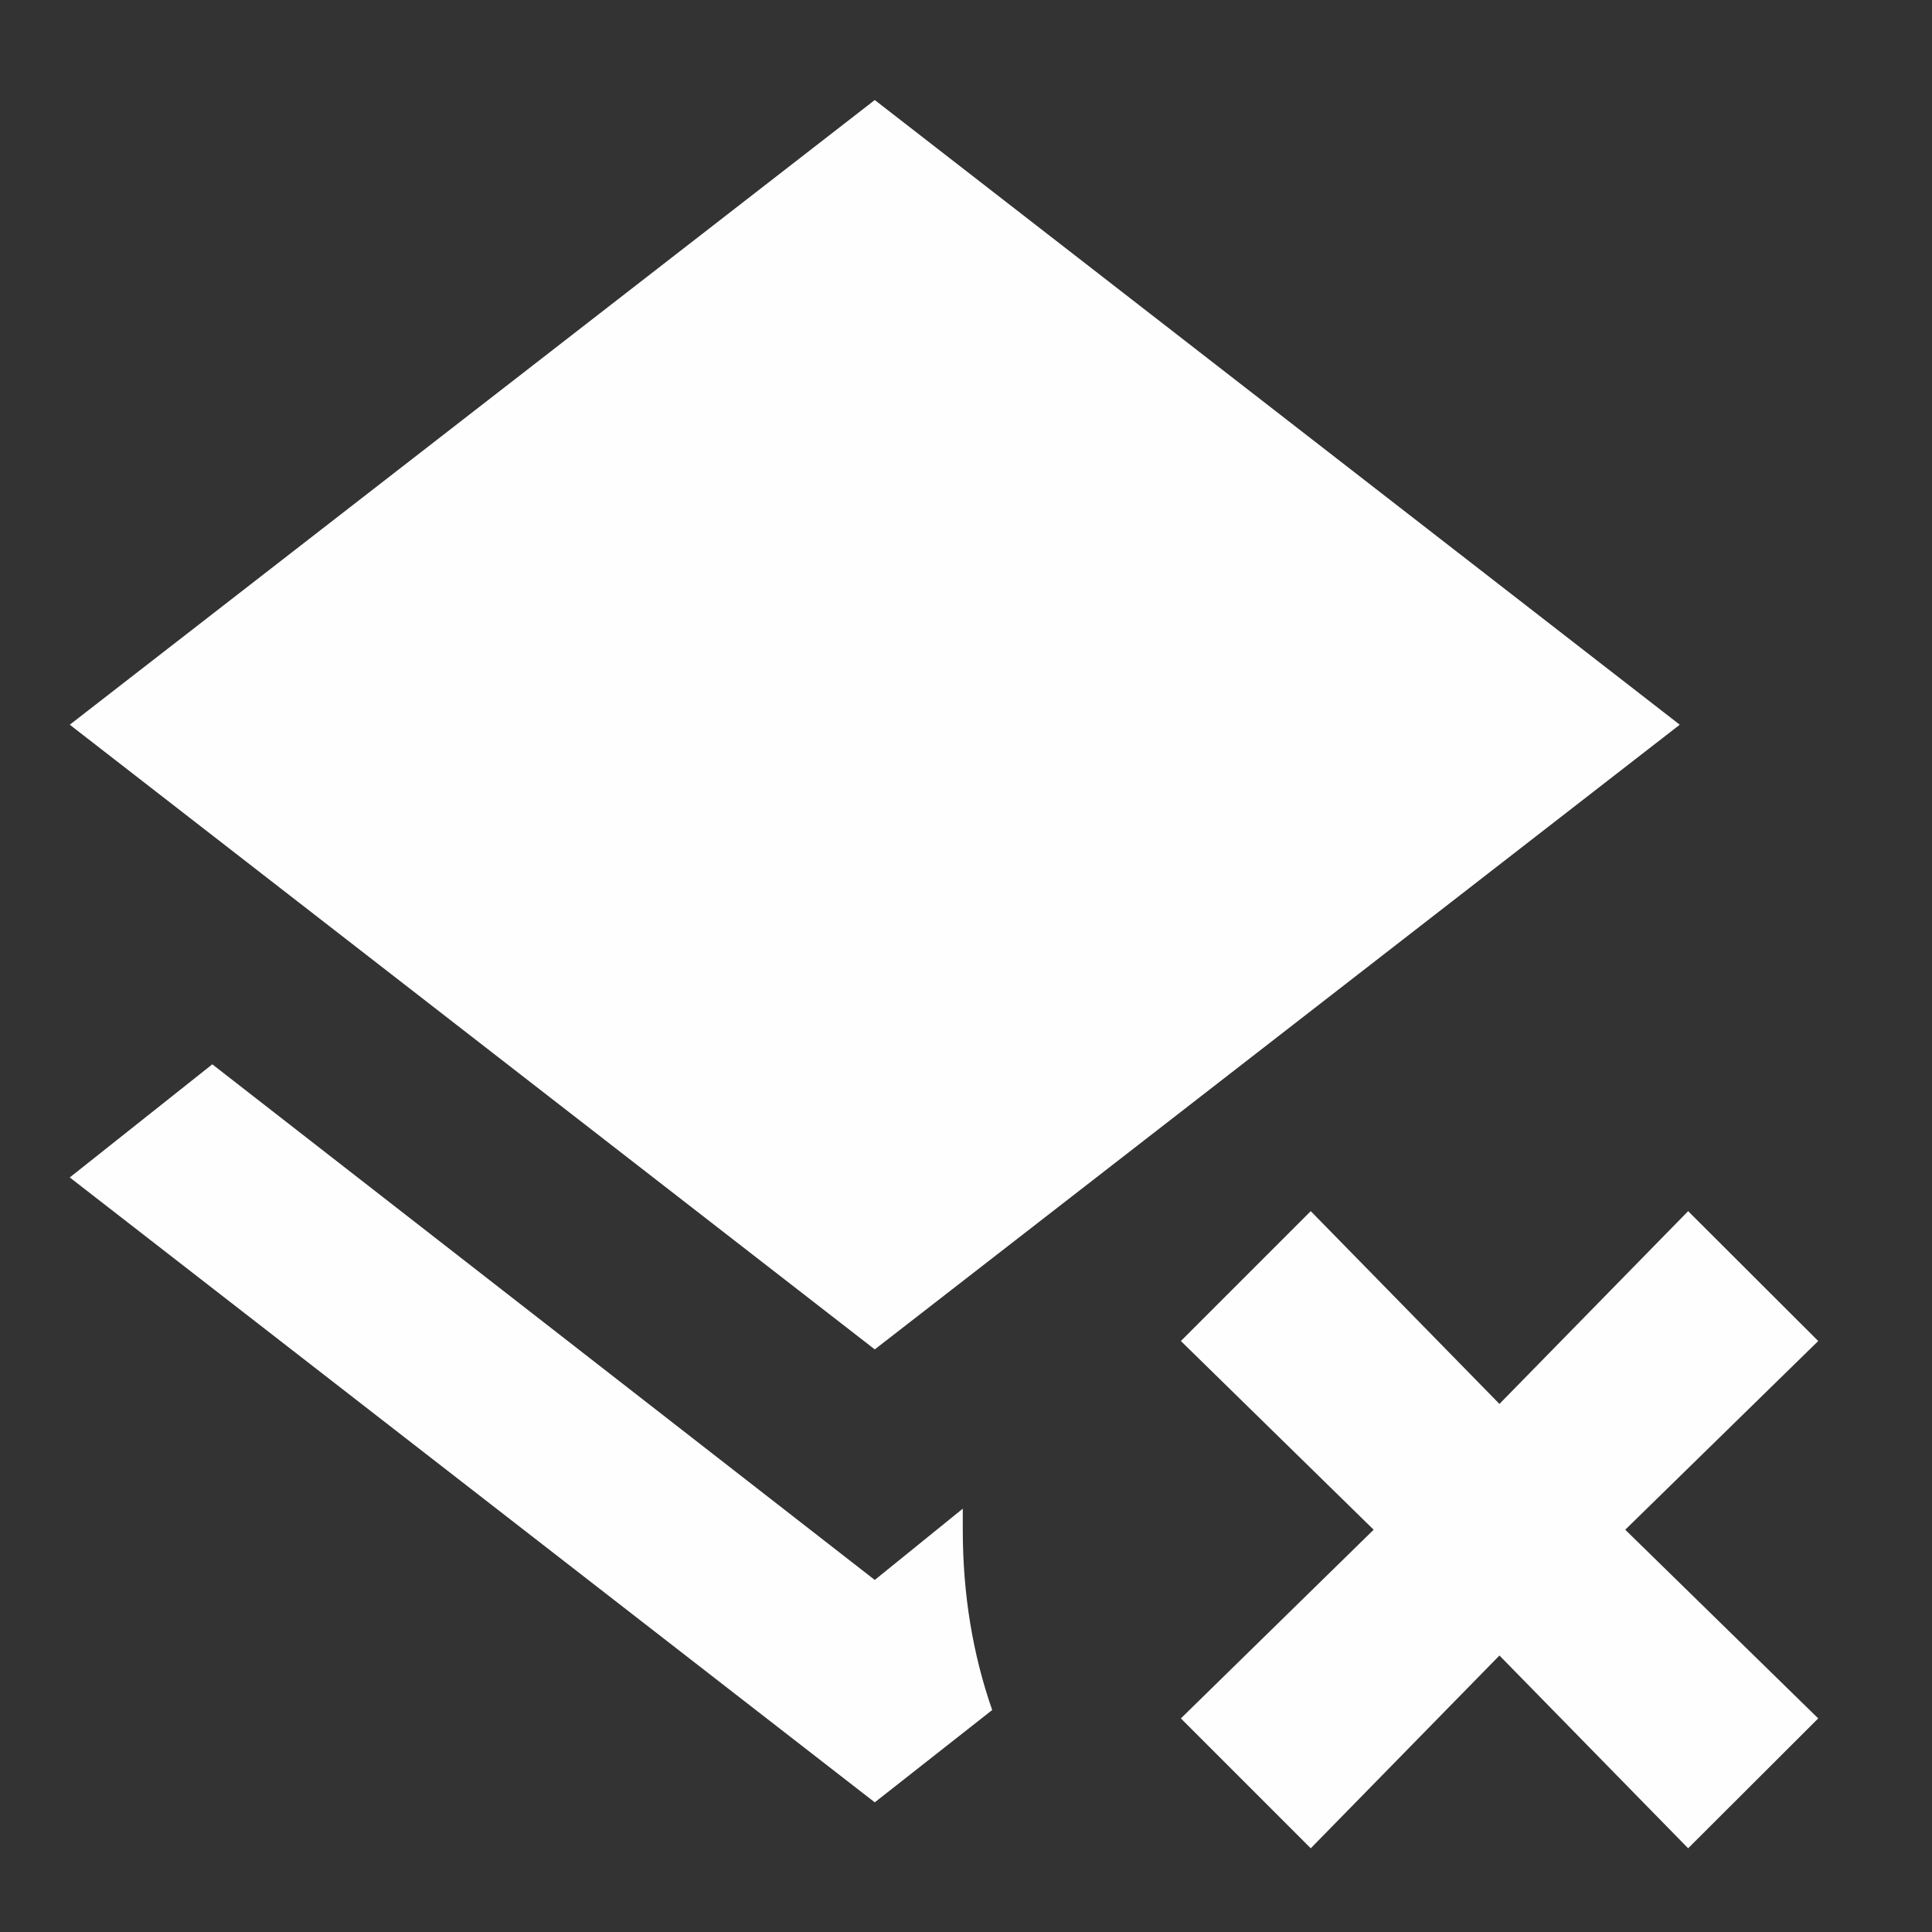 <svg width="9" height="9" viewBox="0 0 9 9" fill="none" xmlns="http://www.w3.org/2000/svg">
<rect x="0" y="0" width="9" height="9" fill="#333333" stroke="none"/>
<path d="M5.501 6.247L6.106 5.642L6.985 6.54L7.864 5.642L8.47 6.247L7.571 7.126L8.47 8.005L7.864 8.61L6.985 7.712L6.106 8.61L5.501 8.005L6.399 7.126L5.501 6.247ZM4.075 6.286L0.325 3.376L4.075 0.466L7.825 3.376L4.075 6.286ZM4.075 7.36L4.485 7.028V7.126C4.485 7.425 4.531 7.705 4.622 7.966L4.075 8.396L0.325 5.485L0.989 4.958L4.075 7.36Z" fill="#FEFEFE"/>
</svg>
